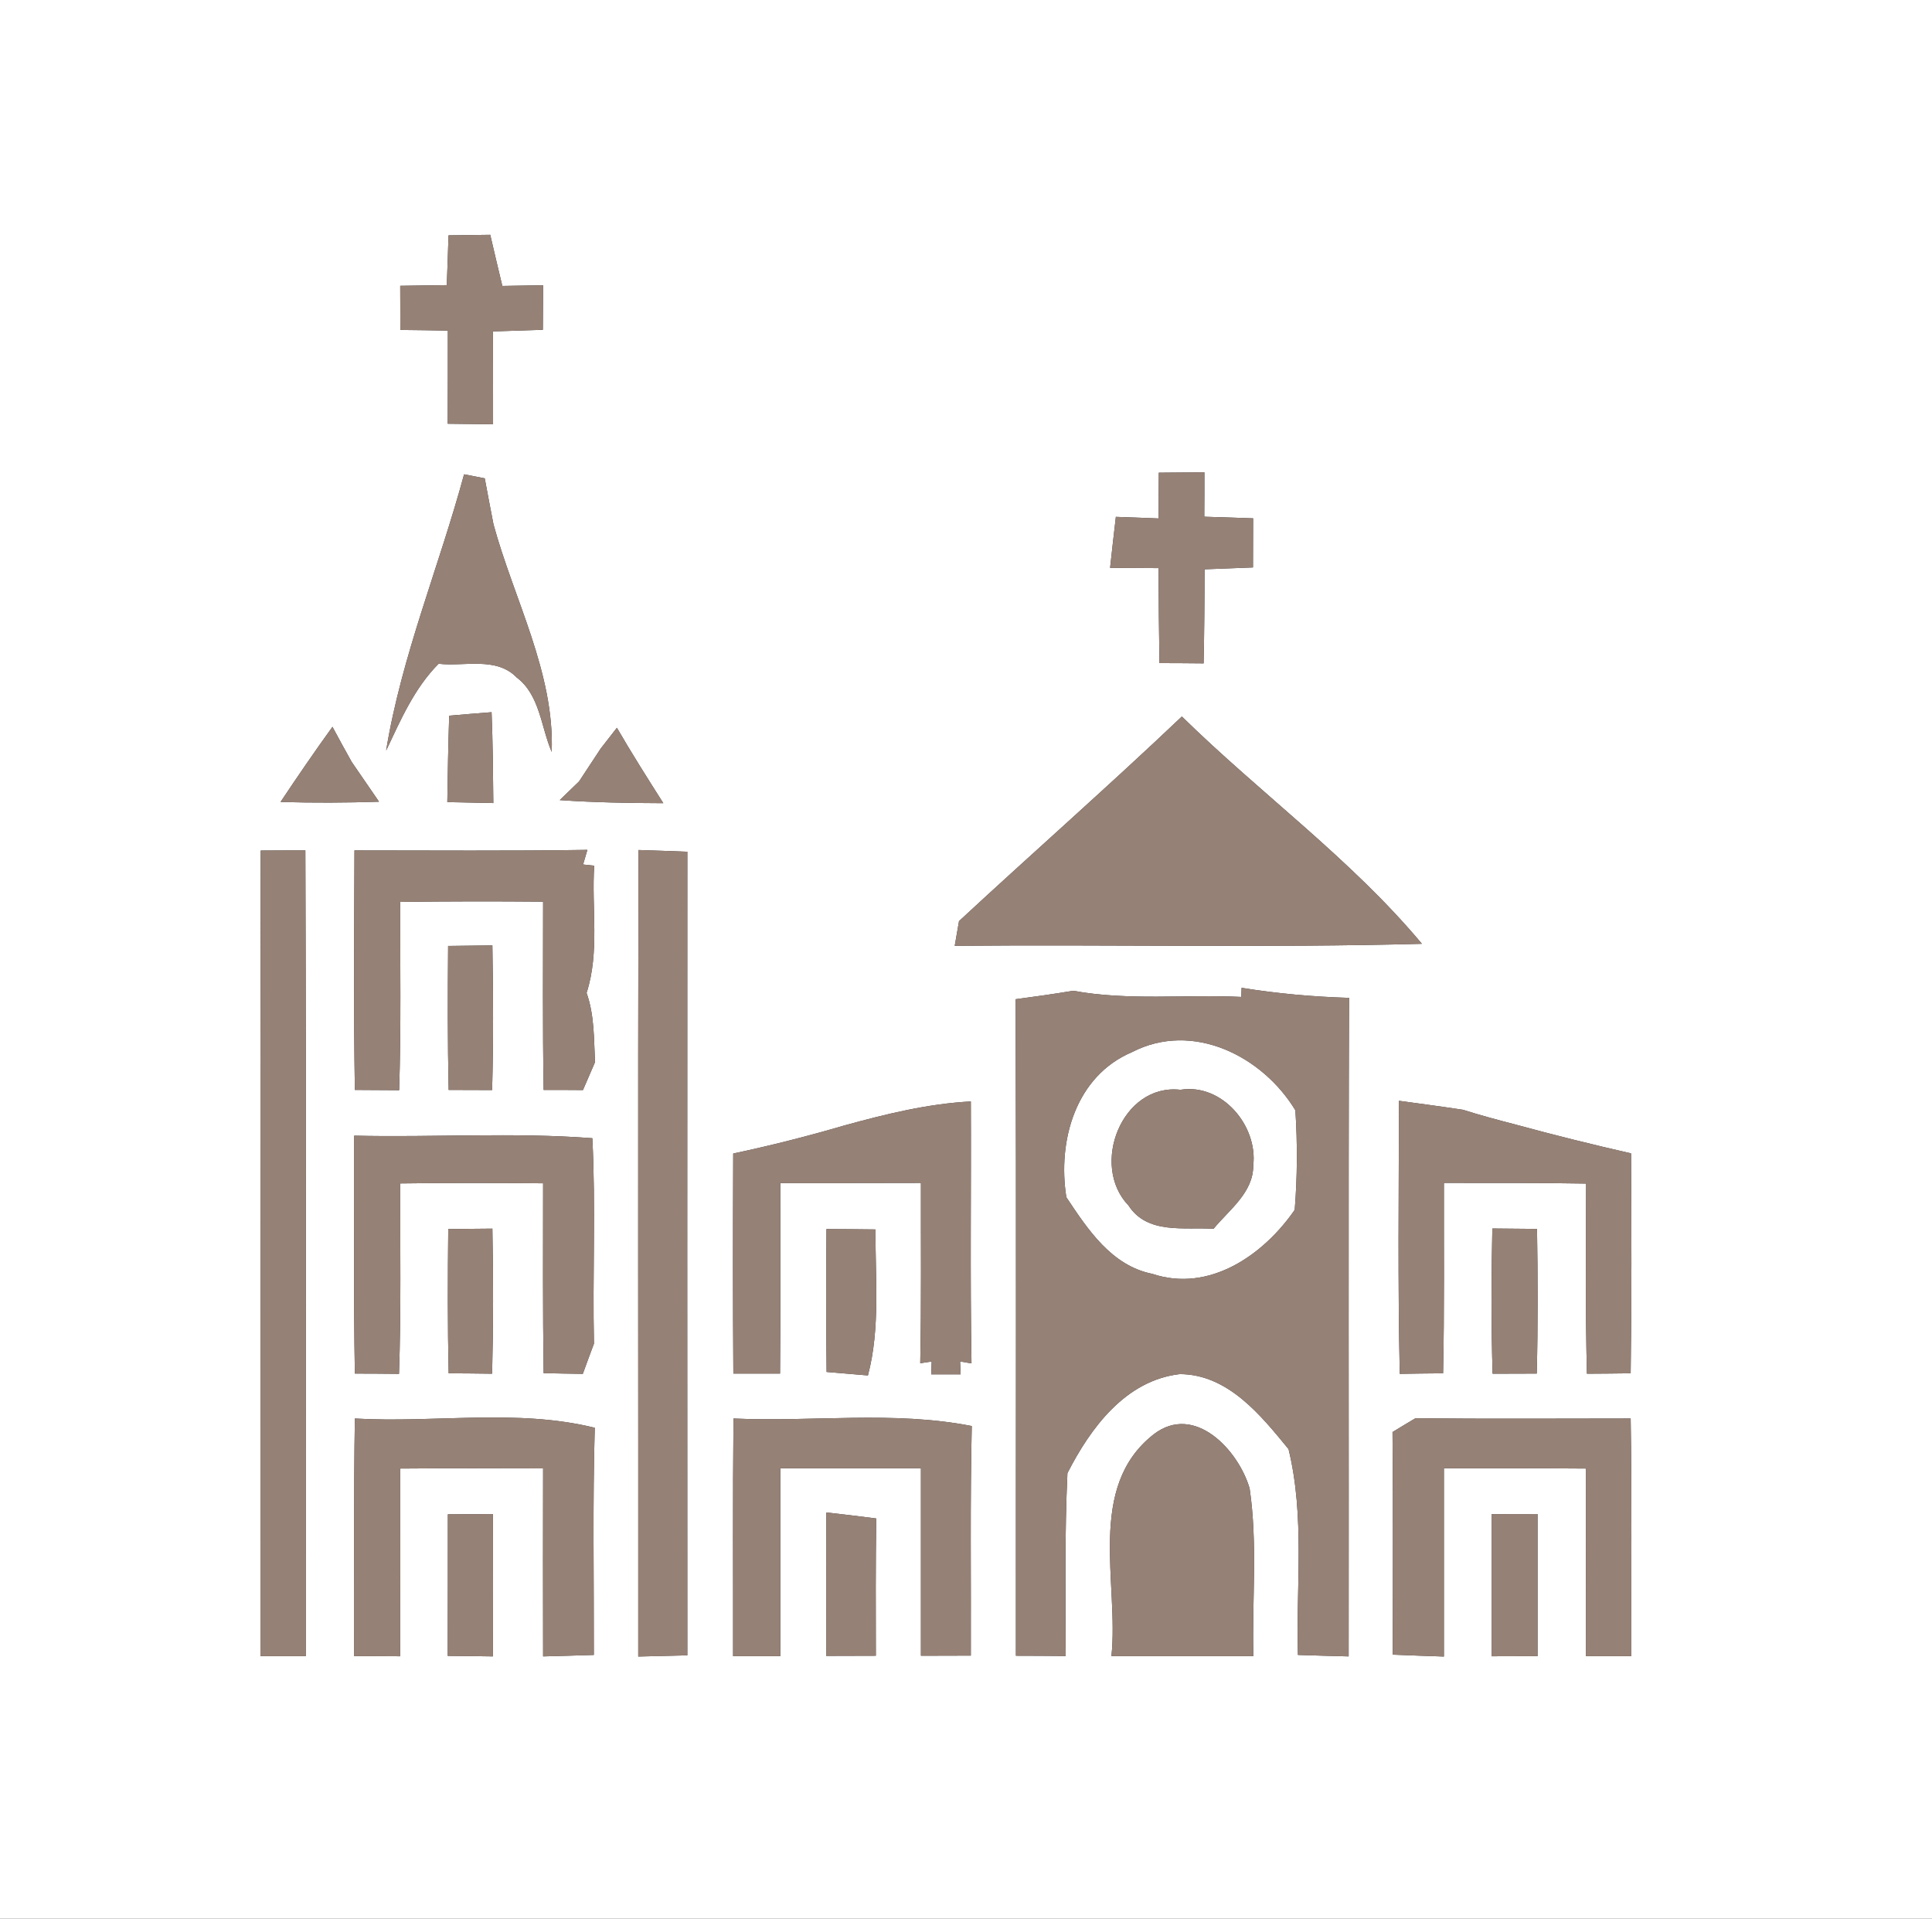<?xml version="1.0" encoding="UTF-8" ?>
<!DOCTYPE svg PUBLIC "-//W3C//DTD SVG 1.1//EN" "http://www.w3.org/Graphics/SVG/1.1/DTD/svg11.dtd">
<svg width="144pt" height="143pt" viewBox="0 0 144 143" version="1.1" xmlns="http://www.w3.org/2000/svg">
<rect x="0" y="0" width="144" height="143" fill="#333333" stroke="none"/>
<g id="#fffffff">
<path fill="#ffffff" opacity="1.00" d=" M 0.00 0.00 L 144.00 0.00 L 144.00 143.00 L 0.00 143.00 L 0.00 0.00 M 33.43 17.54 C 33.39 18.78 33.35 20.01 33.30 21.25 C 32.15 21.27 30.99 21.28 29.83 21.30 C 29.83 22.12 29.84 23.77 29.84 24.59 C 31.02 24.60 32.20 24.62 33.38 24.64 C 33.38 26.95 33.38 29.26 33.37 31.58 C 34.21 31.59 35.90 31.61 36.75 31.62 C 36.75 29.31 36.75 27.01 36.74 24.70 C 37.98 24.66 39.22 24.62 40.46 24.58 C 40.47 23.75 40.47 22.09 40.48 21.26 C 39.72 21.27 38.20 21.30 37.44 21.31 C 37.14 20.04 36.83 18.77 36.54 17.50 C 35.76 17.51 34.21 17.53 33.43 17.54 M 34.59 35.35 C 32.73 42.23 29.93 48.89 28.78 55.94 C 29.86 53.66 30.88 51.29 32.69 49.47 C 34.63 49.69 36.98 48.92 38.51 50.49 C 40.24 51.79 40.32 54.18 41.12 56.04 C 41.34 50.14 38.30 44.66 36.78 39.07 C 36.56 37.93 36.34 36.79 36.13 35.65 C 35.75 35.58 34.98 35.42 34.59 35.35 M 86.37 35.23 C 86.36 36.08 86.36 37.78 86.36 38.64 C 85.56 38.61 83.97 38.55 83.17 38.52 C 83.02 39.78 82.88 41.05 82.74 42.32 C 83.94 42.33 85.14 42.33 86.35 42.34 C 86.36 44.70 86.38 47.06 86.42 49.42 C 87.51 49.42 88.61 49.43 89.71 49.44 C 89.76 47.10 89.78 44.76 89.78 42.43 C 90.98 42.38 92.18 42.34 93.39 42.29 C 93.39 41.07 93.40 39.85 93.40 38.63 C 92.19 38.59 90.97 38.55 89.76 38.51 C 89.77 37.68 89.77 36.03 89.77 35.20 C 88.63 35.21 87.50 35.22 86.37 35.23 M 33.48 53.34 C 33.41 55.49 33.37 57.63 33.34 59.78 C 34.48 59.80 35.62 59.83 36.77 59.85 C 36.75 57.59 36.73 55.33 36.64 53.08 C 35.58 53.16 34.53 53.25 33.48 53.34 M 71.48 68.65 C 71.40 69.11 71.24 70.03 71.16 70.49 C 82.77 70.38 94.38 70.65 105.98 70.34 C 100.70 64.02 93.95 59.15 88.09 53.40 C 82.64 58.58 76.99 63.54 71.48 68.65 M 20.91 59.77 C 23.36 59.84 25.80 59.83 28.25 59.75 C 27.57 58.76 26.89 57.77 26.21 56.78 C 25.72 55.91 25.25 55.04 24.78 54.17 C 23.45 56.01 22.17 57.88 20.91 59.77 M 44.78 55.78 C 44.24 56.60 43.70 57.42 43.16 58.24 C 42.80 58.59 42.08 59.28 41.72 59.63 C 44.29 59.81 46.87 59.85 49.44 59.86 C 48.26 58.00 47.08 56.14 45.98 54.24 C 45.68 54.62 45.08 55.39 44.78 55.78 M 19.43 63.39 C 19.39 83.40 19.42 103.42 19.41 123.43 C 20.54 123.43 21.66 123.43 22.79 123.43 C 22.78 103.41 22.83 83.40 22.76 63.38 C 21.65 63.38 20.54 63.38 19.43 63.39 M 26.42 63.38 C 26.40 69.33 26.35 75.28 26.45 81.23 C 27.55 81.24 28.65 81.24 29.75 81.25 C 29.90 76.57 29.82 71.89 29.83 67.22 C 33.38 67.17 36.93 67.17 40.48 67.20 C 40.48 71.88 40.44 76.55 40.52 81.23 C 41.50 81.23 42.47 81.23 43.45 81.24 C 43.67 80.72 44.12 79.68 44.35 79.16 C 44.26 77.42 44.31 75.66 43.72 74.00 C 44.71 70.94 44.08 67.67 44.29 64.52 L 43.46 64.43 L 43.78 63.34 C 37.99 63.43 32.20 63.38 26.42 63.38 M 47.59 63.35 C 47.54 83.38 47.58 103.42 47.57 123.46 C 48.79 123.43 50.01 123.40 51.23 123.37 C 51.22 103.41 51.22 83.44 51.23 63.48 C 50.01 63.43 48.80 63.39 47.59 63.35 M 33.40 70.50 C 33.37 74.08 33.36 77.65 33.44 81.23 C 34.25 81.23 35.87 81.24 36.68 81.24 C 36.78 77.64 36.76 74.05 36.70 70.46 C 35.60 70.47 34.50 70.49 33.40 70.50 M 75.70 74.47 C 75.75 90.78 75.71 107.09 75.72 123.40 C 76.95 123.40 78.19 123.41 79.43 123.42 C 79.42 118.87 79.35 114.33 79.56 109.79 C 81.28 106.42 83.89 102.88 87.93 102.41 C 91.52 102.42 93.97 105.47 96.04 108.00 C 97.27 113.03 96.59 118.23 96.74 123.34 C 98.00 123.38 99.26 123.42 100.52 123.45 C 100.54 107.09 100.49 90.73 100.55 74.37 C 97.87 74.29 95.19 74.05 92.54 73.62 L 92.52 74.30 C 88.34 74.10 84.12 74.60 79.99 73.84 C 78.56 74.08 77.13 74.28 75.70 74.47 M 104.27 82.04 C 104.26 88.83 104.18 95.61 104.33 102.39 C 105.41 102.37 106.48 102.36 107.56 102.35 C 107.66 97.62 107.61 92.89 107.62 88.16 C 111.15 88.16 114.68 88.15 118.22 88.21 C 118.21 92.93 118.16 97.66 118.28 102.38 C 119.09 102.38 120.73 102.36 121.54 102.35 C 121.62 96.89 121.60 91.42 121.57 85.96 C 118.71 85.31 115.86 84.60 113.03 83.83 C 111.69 83.48 110.36 83.13 109.04 82.71 C 107.46 82.47 105.86 82.26 104.27 82.04 M 62.93 83.88 C 60.20 84.68 57.44 85.38 54.65 85.97 C 54.63 91.43 54.62 96.90 54.66 102.37 C 55.53 102.37 57.27 102.37 58.14 102.37 C 58.18 97.63 58.16 92.90 58.16 88.17 C 61.66 88.17 65.15 88.17 68.64 88.16 C 68.63 92.64 68.68 97.12 68.59 101.60 L 69.44 101.47 L 69.41 102.43 L 71.60 102.43 L 71.56 101.47 L 72.41 101.61 C 72.30 95.10 72.39 88.60 72.36 82.09 C 69.14 82.26 66.02 83.03 62.93 83.88 M 26.40 84.64 C 26.42 90.55 26.34 96.46 26.45 102.37 C 27.55 102.37 28.65 102.38 29.74 102.39 C 29.90 97.66 29.82 92.93 29.83 88.20 C 33.38 88.15 36.93 88.16 40.48 88.19 C 40.48 92.90 40.45 97.62 40.52 102.34 C 41.25 102.36 42.71 102.38 43.44 102.39 C 43.64 101.83 44.06 100.70 44.27 100.14 C 44.16 95.03 44.41 89.93 44.15 84.83 C 38.25 84.38 32.31 84.78 26.40 84.64 M 111.23 91.56 C 111.15 95.17 111.14 98.77 111.25 102.38 C 112.07 102.38 113.72 102.37 114.54 102.37 C 114.63 98.77 114.62 95.18 114.56 91.59 C 113.45 91.58 112.34 91.57 111.23 91.56 M 33.41 91.60 C 33.37 95.18 33.36 98.76 33.44 102.35 C 34.25 102.35 35.87 102.37 36.68 102.38 C 36.77 98.78 36.77 95.17 36.70 91.57 C 35.88 91.58 34.24 91.59 33.41 91.60 M 61.61 102.25 C 62.38 102.31 63.92 102.45 64.69 102.51 C 65.63 98.96 65.22 95.25 65.26 91.63 C 64.34 91.62 62.51 91.60 61.60 91.60 C 61.57 95.15 61.57 98.70 61.61 102.25 M 26.40 123.43 C 27.54 123.43 28.69 123.43 29.83 123.44 C 29.84 118.78 29.83 114.11 29.83 109.45 C 33.38 109.42 36.93 109.43 40.48 109.44 C 40.47 114.11 40.47 118.78 40.48 123.45 C 41.74 123.42 42.99 123.38 44.26 123.34 C 44.27 117.70 44.17 112.05 44.33 106.41 C 38.50 104.97 32.40 106.07 26.45 105.72 C 26.35 111.62 26.42 117.53 26.40 123.43 M 54.67 105.72 C 54.61 111.63 54.65 117.53 54.64 123.43 C 55.81 123.43 56.99 123.43 58.16 123.43 C 58.16 118.77 58.16 114.10 58.16 109.43 C 61.65 109.43 65.15 109.43 68.64 109.43 C 68.64 114.08 68.64 118.74 68.64 123.40 C 69.88 123.40 71.12 123.39 72.36 123.39 C 72.38 117.69 72.30 111.98 72.43 106.28 C 66.58 105.13 60.58 105.99 54.67 105.72 M 86.00 106.89 C 80.94 110.84 83.41 117.97 82.84 123.43 C 86.37 123.43 89.90 123.43 93.42 123.43 C 93.31 119.27 93.75 115.06 93.14 110.93 C 92.31 108.08 89.04 104.56 86.00 106.89 M 103.79 106.73 C 103.84 112.26 103.81 117.79 103.81 123.32 C 105.08 123.37 106.35 123.42 107.62 123.46 C 107.62 118.78 107.62 114.11 107.62 109.43 C 111.15 109.43 114.68 109.42 118.21 109.45 C 118.20 114.11 118.21 118.77 118.21 123.43 C 119.33 123.43 120.46 123.43 121.59 123.43 C 121.57 117.53 121.64 111.62 121.54 105.72 C 116.19 105.72 110.85 105.76 105.50 105.70 C 105.07 105.95 104.22 106.47 103.79 106.73 M 61.59 112.72 C 61.57 116.28 61.58 119.85 61.58 123.41 C 62.81 123.41 64.04 123.40 65.28 123.40 C 65.27 119.99 65.26 116.58 65.31 113.17 C 64.07 113.01 62.83 112.86 61.59 112.72 M 111.17 112.85 C 111.17 116.38 111.17 119.91 111.17 123.44 C 112.31 123.44 113.46 123.43 114.60 123.43 C 114.60 119.90 114.60 116.37 114.60 112.84 C 113.45 112.84 112.31 112.84 111.17 112.85 M 33.38 112.86 C 33.38 116.37 33.38 119.89 33.37 123.41 C 34.50 123.42 35.62 123.43 36.74 123.45 C 36.75 119.91 36.75 116.37 36.74 112.84 C 35.90 112.84 34.22 112.85 33.38 112.86 Z" />
<path fill="#ffffff" opacity="1.00" d=" M 84.38 78.41 C 88.89 76.08 94.10 78.70 96.55 82.75 C 96.71 85.22 96.70 87.70 96.50 90.17 C 94.18 93.53 90.14 96.36 85.89 94.94 C 82.84 94.33 81.08 91.63 79.48 89.23 C 78.81 85.02 80.17 80.19 84.38 78.41 M 84.11 89.84 C 85.52 92.02 88.26 91.44 90.45 91.58 C 91.62 90.16 93.42 88.88 93.41 86.86 C 93.76 83.90 91.09 80.72 87.98 81.22 C 83.62 80.73 81.23 86.84 84.11 89.84 Z" />
</g>
<g id="#000000ff">
<path fill="#968176" opacity="1.00" d=" M 33.43 17.54 C 34.21 17.53 35.76 17.51 36.54 17.50 C 36.83 18.77 37.14 20.04 37.44 21.31 C 38.20 21.30 39.72 21.27 40.48 21.26 C 40.47 22.09 40.47 23.75 40.46 24.58 C 39.22 24.62 37.98 24.66 36.74 24.70 C 36.75 27.01 36.75 29.31 36.75 31.62 C 35.90 31.61 34.21 31.59 33.37 31.58 C 33.38 29.26 33.38 26.95 33.38 24.64 C 32.20 24.62 31.02 24.60 29.84 24.59 C 29.84 23.77 29.83 22.12 29.83 21.30 C 30.99 21.28 32.15 21.27 33.30 21.25 C 33.35 20.01 33.39 18.78 33.43 17.54 Z" />
<path fill="#968176" opacity="1.00" d=" M 34.59 35.35 C 34.98 35.42 35.75 35.58 36.13 35.65 C 36.34 36.79 36.56 37.93 36.78 39.07 C 38.30 44.66 41.34 50.14 41.12 56.04 C 40.32 54.18 40.24 51.79 38.51 50.49 C 36.98 48.92 34.63 49.69 32.69 49.47 C 30.88 51.29 29.86 53.66 28.78 55.94 C 29.93 48.89 32.73 42.23 34.59 35.35 Z" />
<path fill="#968176" opacity="1.00" d=" M 86.37 35.23 C 87.50 35.22 88.63 35.21 89.77 35.20 C 89.77 36.03 89.77 37.68 89.76 38.51 C 90.97 38.55 92.19 38.59 93.40 38.63 C 93.40 39.85 93.39 41.07 93.39 42.29 C 92.18 42.34 90.98 42.38 89.78 42.43 C 89.78 44.76 89.76 47.10 89.71 49.44 C 88.61 49.43 87.51 49.42 86.42 49.42 C 86.38 47.06 86.36 44.70 86.35 42.34 C 85.14 42.33 83.94 42.33 82.74 42.32 C 82.88 41.05 83.02 39.78 83.17 38.52 C 83.97 38.55 85.56 38.61 86.36 38.64 C 86.36 37.78 86.36 36.08 86.37 35.23 Z" />
<path fill="#968176" opacity="1.00" d=" M 33.48 53.34 C 34.53 53.25 35.58 53.16 36.64 53.08 C 36.73 55.33 36.75 57.59 36.77 59.85 C 35.62 59.83 34.48 59.80 33.34 59.78 C 33.37 57.63 33.41 55.49 33.48 53.34 Z" />
<path fill="#968176" opacity="1.00" d=" M 71.48 68.65 C 76.99 63.54 82.64 58.58 88.09 53.40 C 93.95 59.15 100.70 64.02 105.98 70.34 C 94.38 70.65 82.77 70.38 71.16 70.49 C 71.24 70.03 71.40 69.11 71.48 68.65 Z" />
<path fill="#968176" opacity="1.00" d=" M 20.91 59.77 C 22.17 57.88 23.45 56.01 24.78 54.17 C 25.25 55.04 25.72 55.91 26.21 56.78 C 26.89 57.77 27.57 58.76 28.25 59.75 C 25.80 59.83 23.36 59.84 20.91 59.77 Z" />
<path fill="#968176" opacity="1.00" d=" M 44.78 55.78 C 45.08 55.39 45.68 54.62 45.98 54.24 C 47.08 56.14 48.26 58.00 49.44 59.86 C 46.87 59.85 44.29 59.81 41.72 59.63 C 42.08 59.28 42.80 58.59 43.16 58.24 C 43.70 57.42 44.24 56.60 44.78 55.78 Z" />
<path fill="#968176" opacity="1.00" d=" M 19.43 63.39 C 20.54 63.38 21.65 63.38 22.76 63.38 C 22.83 83.40 22.78 103.41 22.79 123.43 C 21.66 123.43 20.54 123.43 19.41 123.43 C 19.42 103.42 19.39 83.40 19.43 63.39 Z" />
<path fill="#968176" opacity="1.00" d=" M 26.42 63.38 C 32.20 63.38 37.99 63.43 43.78 63.34 L 43.46 64.43 L 44.29 64.52 C 44.08 67.67 44.71 70.94 43.72 74.00 C 44.31 75.66 44.26 77.42 44.35 79.16 C 44.12 79.68 43.67 80.72 43.45 81.24 C 42.47 81.23 41.50 81.23 40.52 81.23 C 40.44 76.55 40.48 71.88 40.48 67.20 C 36.93 67.17 33.38 67.17 29.83 67.22 C 29.82 71.89 29.90 76.57 29.75 81.25 C 28.65 81.24 27.55 81.24 26.45 81.23 C 26.35 75.28 26.40 69.33 26.42 63.38 Z" />
<path fill="#968176" opacity="1.00" d=" M 47.59 63.35 C 48.80 63.39 50.01 63.43 51.23 63.48 C 51.22 83.44 51.22 103.41 51.23 123.37 C 50.01 123.40 48.79 123.43 47.57 123.46 C 47.58 103.42 47.54 83.38 47.59 63.35 Z" />
<path fill="#968176" opacity="1.00" d=" M 33.40 70.50 C 34.50 70.49 35.60 70.47 36.70 70.46 C 36.76 74.05 36.78 77.64 36.68 81.24 C 35.87 81.24 34.25 81.23 33.44 81.23 C 33.36 77.65 33.37 74.08 33.40 70.50 Z" />
<path fill="#968176" opacity="1.00" d=" M 75.70 74.47 C 77.13 74.28 78.56 74.08 79.99 73.84 C 84.12 74.60 88.34 74.10 92.52 74.30 L 92.54 73.62 C 95.19 74.05 97.87 74.29 100.55 74.37 C 100.49 90.73 100.54 107.09 100.52 123.45 C 99.26 123.42 98.00 123.38 96.74 123.34 C 96.59 118.23 97.27 113.03 96.04 108.00 C 93.97 105.47 91.52 102.42 87.93 102.41 C 83.89 102.88 81.28 106.42 79.56 109.79 C 79.35 114.33 79.42 118.87 79.43 123.42 C 78.19 123.41 76.95 123.40 75.72 123.40 C 75.71 107.09 75.75 90.78 75.70 74.47 M 84.38 78.41 C 80.17 80.19 78.81 85.02 79.48 89.23 C 81.08 91.63 82.84 94.33 85.89 94.94 C 90.14 96.36 94.18 93.53 96.50 90.17 C 96.70 87.70 96.71 85.22 96.55 82.75 C 94.10 78.70 88.89 76.08 84.38 78.41 Z" />
<path fill="#968176" opacity="1.00" d=" M 84.11 89.84 C 81.23 86.84 83.62 80.73 87.98 81.22 C 91.09 80.72 93.76 83.90 93.41 86.86 C 93.42 88.88 91.62 90.16 90.45 91.58 C 88.26 91.44 85.52 92.02 84.11 89.84 Z" />
<path fill="#968176" opacity="1.00" d=" M 104.27 82.04 C 105.86 82.26 107.46 82.47 109.04 82.71 C 110.36 83.13 111.69 83.48 113.03 83.83 C 115.86 84.60 118.71 85.31 121.57 85.96 C 121.60 91.42 121.62 96.89 121.54 102.35 C 120.73 102.36 119.09 102.38 118.28 102.38 C 118.16 97.66 118.21 92.93 118.22 88.21 C 114.68 88.15 111.15 88.16 107.62 88.16 C 107.61 92.89 107.66 97.62 107.56 102.35 C 106.48 102.36 105.41 102.37 104.33 102.39 C 104.18 95.61 104.26 88.83 104.27 82.04 Z" />
<path fill="#968176" opacity="1.00" d=" M 62.93 83.88 C 66.02 83.03 69.14 82.26 72.36 82.09 C 72.39 88.60 72.30 95.10 72.41 101.61 L 71.56 101.47 L 71.60 102.43 L 69.41 102.43 L 69.44 101.47 L 68.59 101.60 C 68.68 97.12 68.63 92.64 68.64 88.16 C 65.15 88.17 61.66 88.17 58.16 88.17 C 58.16 92.90 58.18 97.63 58.14 102.37 C 57.27 102.37 55.53 102.37 54.66 102.37 C 54.62 96.90 54.63 91.43 54.65 85.97 C 57.44 85.38 60.20 84.68 62.93 83.88 Z" />
<path fill="#968176" opacity="1.00" d=" M 26.40 84.64 C 32.31 84.78 38.25 84.38 44.15 84.83 C 44.41 89.93 44.16 95.03 44.27 100.14 C 44.06 100.70 43.64 101.83 43.44 102.39 C 42.71 102.38 41.25 102.36 40.52 102.34 C 40.45 97.62 40.48 92.90 40.48 88.19 C 36.93 88.16 33.38 88.15 29.83 88.20 C 29.82 92.93 29.90 97.66 29.74 102.39 C 28.65 102.38 27.55 102.37 26.45 102.37 C 26.34 96.46 26.42 90.55 26.40 84.64 Z" />
<path fill="#968176" opacity="1.00" d=" M 111.23 91.56 C 112.34 91.57 113.45 91.58 114.56 91.59 C 114.62 95.18 114.63 98.77 114.54 102.37 C 113.72 102.37 112.07 102.38 111.25 102.38 C 111.14 98.77 111.15 95.17 111.23 91.56 Z" />
<path fill="#968176" opacity="1.00" d=" M 33.41 91.60 C 34.24 91.59 35.88 91.58 36.70 91.57 C 36.77 95.17 36.77 98.78 36.68 102.38 C 35.87 102.37 34.25 102.35 33.44 102.35 C 33.36 98.76 33.37 95.18 33.41 91.60 Z" />
<path fill="#968176" opacity="1.00" d=" M 61.61 102.25 C 61.57 98.70 61.57 95.15 61.60 91.60 C 62.51 91.60 64.34 91.62 65.26 91.63 C 65.22 95.25 65.63 98.96 64.69 102.51 C 63.92 102.45 62.38 102.31 61.61 102.25 Z" />
<path fill="#968176" opacity="1.00" d=" M 26.40 123.43 C 26.42 117.53 26.35 111.62 26.45 105.72 C 32.40 106.07 38.50 104.97 44.33 106.41 C 44.17 112.05 44.27 117.70 44.26 123.34 C 42.99 123.38 41.74 123.42 40.48 123.45 C 40.47 118.78 40.47 114.11 40.48 109.44 C 36.93 109.43 33.38 109.42 29.83 109.45 C 29.83 114.11 29.84 118.78 29.83 123.44 C 28.69 123.43 27.54 123.43 26.40 123.43 Z" />
<path fill="#968176" opacity="1.00" d=" M 54.67 105.72 C 60.58 105.99 66.58 105.13 72.43 106.28 C 72.30 111.98 72.38 117.69 72.36 123.39 C 71.12 123.39 69.88 123.40 68.64 123.40 C 68.64 118.74 68.64 114.08 68.64 109.43 C 65.15 109.43 61.65 109.43 58.16 109.43 C 58.16 114.10 58.16 118.77 58.16 123.43 C 56.99 123.43 55.81 123.43 54.64 123.43 C 54.65 117.53 54.61 111.63 54.67 105.72 Z" />
<path fill="#968176" opacity="1.00" d=" M 86.00 106.89 C 89.04 104.56 92.31 108.08 93.14 110.93 C 93.75 115.06 93.31 119.27 93.42 123.43 C 89.90 123.43 86.37 123.43 82.84 123.43 C 83.41 117.97 80.94 110.84 86.00 106.89 Z" />
<path fill="#968176" opacity="1.00" d=" M 103.79 106.73 C 104.22 106.47 105.07 105.95 105.50 105.70 C 110.85 105.76 116.19 105.72 121.54 105.72 C 121.64 111.62 121.57 117.53 121.59 123.43 C 120.46 123.43 119.33 123.43 118.21 123.43 C 118.21 118.77 118.20 114.11 118.21 109.45 C 114.68 109.42 111.15 109.43 107.62 109.43 C 107.62 114.11 107.62 118.78 107.62 123.46 C 106.35 123.42 105.08 123.37 103.81 123.32 C 103.81 117.79 103.84 112.26 103.79 106.73 Z" />
<path fill="#968176" opacity="1.00" d=" M 61.59 112.72 C 62.83 112.86 64.07 113.01 65.31 113.17 C 65.26 116.58 65.27 119.99 65.28 123.40 C 64.04 123.40 62.81 123.41 61.58 123.41 C 61.58 119.85 61.57 116.28 61.59 112.72 Z" />
<path fill="#968176" opacity="1.00" d=" M 111.17 112.85 C 112.31 112.84 113.45 112.84 114.60 112.84 C 114.60 116.37 114.60 119.90 114.60 123.43 C 113.46 123.43 112.31 123.44 111.17 123.44 C 111.17 119.91 111.17 116.38 111.17 112.85 Z" />
<path fill="#968176" opacity="1.00" d=" M 33.38 112.86 C 34.22 112.85 35.90 112.84 36.74 112.84 C 36.75 116.37 36.75 119.91 36.74 123.45 C 35.62 123.43 34.50 123.42 33.37 123.41 C 33.38 119.89 33.38 116.37 33.38 112.86 Z" />
</g>
</svg>
